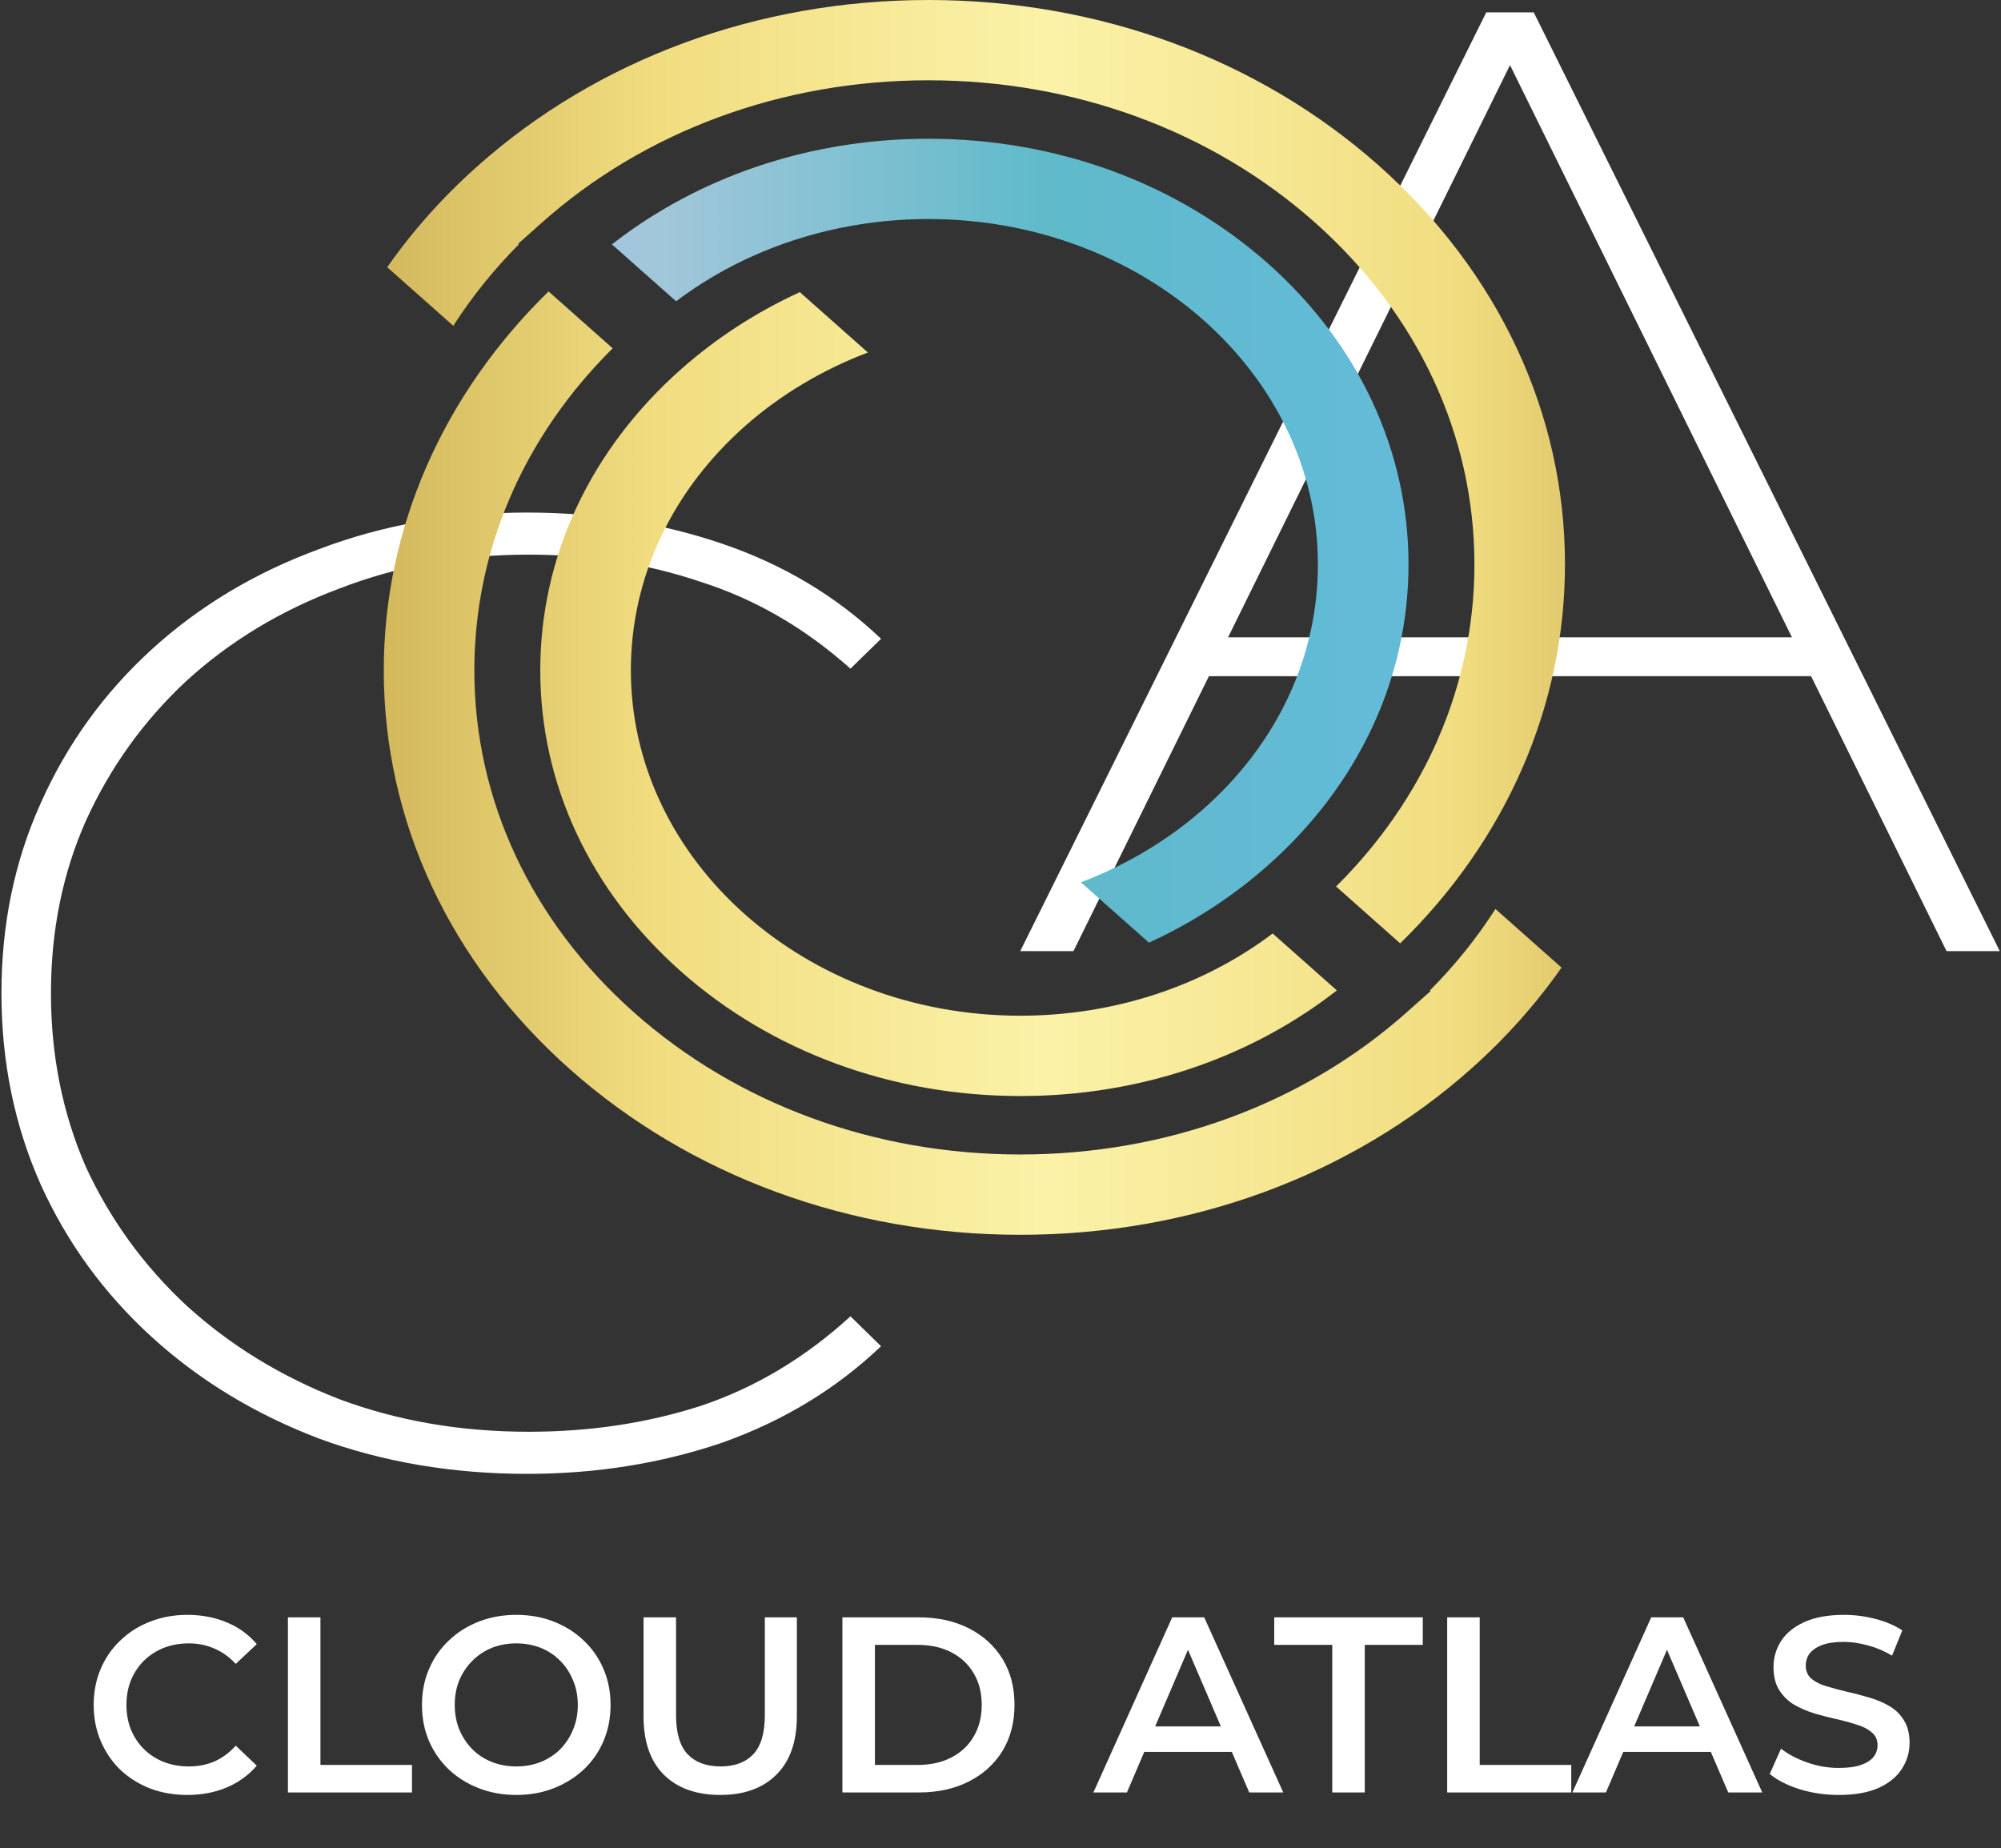 <svg width="144" height="133" viewBox="0 0 144 133" fill="none" xmlns="http://www.w3.org/2000/svg">
<rect x="0" y="0" width="144" height="133" fill="#333333" stroke="none"/>
<path d="M37.937 106.071C32.557 106.071 27.562 105.224 22.95 103.53C18.339 101.771 14.322 99.329 10.898 96.202C7.475 93.075 4.82 89.426 2.933 85.257C1.047 81.023 0.104 76.43 0.104 71.479C0.104 66.528 1.047 61.968 2.933 57.798C4.82 53.564 7.475 49.883 10.898 46.756C14.322 43.629 18.339 41.219 22.95 39.525C27.562 37.766 32.557 36.887 37.937 36.887C42.898 36.887 47.579 37.636 51.98 39.134C56.382 40.633 60.19 42.913 63.404 45.974L61.203 48.124C57.919 45.193 54.321 43.108 50.408 41.87C46.566 40.567 42.443 39.916 38.042 39.916C33.151 39.916 28.61 40.73 24.418 42.359C20.226 43.922 16.558 46.137 13.414 49.004C10.339 51.87 7.929 55.225 6.182 59.069C4.505 62.847 3.667 66.984 3.667 71.479C3.667 75.974 4.505 80.143 6.182 83.987C7.929 87.765 10.339 91.088 13.414 93.954C16.558 96.82 20.226 99.068 24.418 100.697C28.61 102.26 33.151 103.042 38.042 103.042C42.443 103.042 46.566 102.423 50.408 101.185C54.321 99.882 57.919 97.733 61.203 94.736L63.404 96.886C60.19 99.947 56.382 102.26 51.98 103.824C47.579 105.322 42.898 106.071 37.937 106.071Z" fill="white"/>
<path d="M73.42 68.452L106.958 0.89H110.374L143.912 68.452H140.082L107.89 3.11H109.443L77.25 68.452H73.42ZM85.013 48.666L86.359 45.867H130.663L132.008 48.666H85.013Z" fill="white"/>
<path d="M107.618 65.418C106.282 67.507 104.703 69.472 102.906 71.277L102.956 71.321L101.288 72.806C93.859 79.434 83.963 83.087 73.426 83.087C62.932 83.087 53.064 79.461 45.644 72.881C38.224 66.301 34.135 57.55 34.135 48.245C34.135 47.559 34.159 46.86 34.206 46.169C34.211 46.074 34.218 45.978 34.225 45.879L34.227 45.852C34.232 45.789 34.237 45.726 34.242 45.661L34.244 45.63C34.256 45.488 34.27 45.342 34.284 45.198C34.296 45.081 34.308 44.955 34.322 44.829C34.343 44.644 34.365 44.456 34.388 44.267C34.402 44.158 34.416 44.036 34.435 43.917C34.454 43.764 34.48 43.592 34.506 43.42C34.523 43.324 34.537 43.232 34.553 43.137C34.577 42.98 34.608 42.806 34.641 42.632C34.657 42.539 34.676 42.437 34.695 42.336C34.712 42.252 34.728 42.164 34.747 42.078C34.768 41.967 34.794 41.839 34.82 41.715C34.844 41.606 34.87 41.486 34.896 41.367C34.927 41.231 34.958 41.094 34.993 40.956C35.218 40.006 35.494 39.052 35.811 38.123L35.821 38.098C35.861 37.976 35.903 37.852 35.948 37.731C35.983 37.628 36.022 37.521 36.062 37.414C36.284 36.806 36.532 36.192 36.795 35.596C36.83 35.515 36.868 35.427 36.908 35.341C36.948 35.248 36.991 35.154 37.036 35.057C37.088 34.942 37.147 34.816 37.208 34.688C37.253 34.592 37.305 34.485 37.358 34.378L37.381 34.33C37.455 34.185 37.526 34.04 37.598 33.896C37.653 33.789 37.708 33.684 37.764 33.577C38.755 31.681 39.956 29.849 41.332 28.129L41.555 27.856C41.711 27.666 41.867 27.479 42.023 27.294C42.099 27.209 42.177 27.114 42.257 27.024C42.43 26.827 42.603 26.632 42.778 26.439C42.879 26.328 42.983 26.213 43.089 26.102C43.184 25.997 43.293 25.886 43.399 25.772C43.503 25.661 43.612 25.55 43.721 25.441C43.842 25.317 43.965 25.192 44.09 25.068L39.476 20.975C31.822 28.45 27.617 38.1 27.617 48.245C27.617 59.097 32.382 69.296 41.034 76.969C49.687 84.642 61.188 88.867 73.425 88.867C85.7 88.867 97.23 84.617 105.887 76.902C108.358 74.703 110.536 72.262 112.373 69.636L107.618 65.418Z" fill="url(#paint0_linear_521_26)"/>
<path d="M48.997 69.907C55.521 75.693 64.197 78.88 73.426 78.88C73.715 78.88 74.003 78.876 74.294 78.87C74.439 78.868 74.578 78.864 74.72 78.86H74.741C74.954 78.851 75.165 78.843 75.378 78.832C75.548 78.823 75.716 78.816 75.883 78.805C75.971 78.799 76.044 78.794 76.115 78.79L76.231 78.782C76.385 78.771 76.543 78.758 76.699 78.744C76.839 78.733 76.968 78.723 77.101 78.71C77.198 78.702 77.281 78.694 77.361 78.685L77.536 78.668C77.65 78.656 77.763 78.643 77.879 78.629C78.305 78.582 78.726 78.528 79.135 78.467C79.251 78.45 79.365 78.432 79.478 78.415L79.516 78.408C79.608 78.394 79.696 78.381 79.786 78.367L79.831 78.358C79.949 78.339 80.067 78.318 80.183 78.297C80.495 78.243 80.797 78.189 81.1 78.127C81.304 78.088 81.507 78.043 81.708 77.999L81.734 77.993C81.786 77.983 81.835 77.972 81.888 77.959C82.039 77.926 82.174 77.894 82.309 77.863C82.427 77.836 82.538 77.811 82.647 77.783C82.744 77.76 82.827 77.739 82.91 77.718C82.99 77.698 83.054 77.683 83.115 77.666L83.162 77.654C83.248 77.633 83.333 77.61 83.418 77.586C83.56 77.549 83.685 77.515 83.808 77.48C83.907 77.452 83.997 77.427 84.089 77.402C84.38 77.318 84.666 77.232 84.952 77.142C85.033 77.117 85.109 77.094 85.182 77.069L85.239 77.052C85.34 77.02 85.43 76.991 85.517 76.96C85.659 76.914 85.787 76.872 85.915 76.825C86.024 76.79 86.116 76.758 86.208 76.725C86.385 76.662 86.544 76.605 86.705 76.546L87.185 76.364C87.336 76.307 87.483 76.251 87.625 76.192C87.71 76.159 87.781 76.129 87.854 76.1L87.923 76.073C88.039 76.024 88.159 75.974 88.277 75.924C89.004 75.618 89.72 75.287 90.413 74.938C90.488 74.9 90.559 74.863 90.63 74.827C90.791 74.746 90.95 74.662 91.108 74.58L91.898 74.148C92.248 73.951 92.607 73.739 92.997 73.502C93.104 73.434 93.213 73.368 93.319 73.301L93.364 73.273C93.444 73.223 93.524 73.173 93.603 73.12L93.626 73.106C93.686 73.068 93.744 73.03 93.801 72.992L93.823 72.978C93.921 72.915 94.021 72.85 94.118 72.785C94.229 72.711 94.336 72.64 94.439 72.569C94.513 72.519 94.574 72.475 94.638 72.43L94.711 72.38C94.82 72.305 94.929 72.227 95.038 72.15C95.151 72.07 95.26 71.99 95.369 71.91L95.397 71.889C95.605 71.739 95.811 71.584 96.017 71.424C96.078 71.376 96.142 71.327 96.206 71.279L91.586 67.182C86.528 71.005 80.115 73.1 73.428 73.1C57.972 73.1 45.4 61.95 45.4 48.245C45.4 41.566 48.346 35.296 53.694 30.595C56.206 28.389 59.211 26.598 62.458 25.369L57.558 21.024C54.434 22.46 51.583 24.306 49.074 26.518C42.5 32.312 38.88 40.026 38.88 48.245C38.878 56.429 42.473 64.122 48.997 69.907Z" fill="url(#paint1_linear_521_26)"/>
<path d="M112.622 40.62C112.622 29.77 107.858 19.571 99.205 11.898C90.553 4.225 79.051 0 66.814 0C54.54 0 43.01 4.248 34.353 11.965C31.881 14.163 29.704 16.606 27.866 19.231L32.621 23.448C33.958 21.36 35.54 19.395 37.335 17.59L37.285 17.545L38.952 16.061C46.382 9.43 56.278 5.779 66.814 5.779C77.309 5.779 87.177 9.405 94.597 15.985C102.017 22.566 106.105 31.314 106.105 40.62C106.105 41.31 106.082 42.008 106.035 42.698C106.03 42.79 106.023 42.889 106.015 42.987C106.01 43.057 106.004 43.128 105.999 43.201L105.997 43.235C105.985 43.38 105.97 43.525 105.956 43.667C105.945 43.786 105.933 43.914 105.918 44.04C105.897 44.221 105.876 44.411 105.852 44.6C105.838 44.709 105.824 44.828 105.805 44.95C105.786 45.104 105.76 45.276 105.734 45.447C105.717 45.544 105.703 45.636 105.687 45.728C105.663 45.888 105.632 46.062 105.599 46.235C105.582 46.328 105.564 46.428 105.544 46.531C105.528 46.617 105.511 46.703 105.493 46.789C105.473 46.9 105.445 47.028 105.419 47.152C105.396 47.26 105.369 47.38 105.341 47.499C105.313 47.634 105.282 47.772 105.246 47.91C105.02 48.86 104.745 49.817 104.428 50.744C104.383 50.873 104.34 51.004 104.291 51.136C104.256 51.239 104.218 51.343 104.178 51.452C103.953 52.064 103.707 52.677 103.445 53.27C103.409 53.352 103.371 53.438 103.334 53.524C103.291 53.618 103.249 53.713 103.204 53.809C103.152 53.924 103.091 54.052 103.031 54.178C102.986 54.275 102.934 54.382 102.882 54.489L102.859 54.537C102.786 54.682 102.715 54.826 102.641 54.969C102.586 55.076 102.532 55.183 102.475 55.288C101.484 57.183 100.283 59.018 98.907 60.735L98.687 61.008C98.528 61.201 98.372 61.388 98.216 61.571C98.141 61.658 98.062 61.753 97.981 61.843C97.809 62.04 97.636 62.235 97.461 62.428C97.36 62.539 97.255 62.654 97.15 62.765C97.06 62.864 96.96 62.969 96.861 63.074L96.842 63.093C96.733 63.204 96.627 63.317 96.518 63.426C96.398 63.55 96.275 63.676 96.149 63.8L100.763 67.893C108.418 60.417 112.622 50.767 112.622 40.62Z" fill="url(#paint2_linear_521_26)"/>
<path d="M77.784 63.498L82.684 67.843C85.807 66.406 88.659 64.56 91.168 62.348C97.741 56.554 101.362 48.838 101.362 40.62C101.362 32.437 97.768 24.744 91.243 18.958C84.719 13.173 76.043 9.986 66.814 9.986C66.526 9.986 66.237 9.99 65.946 9.996C65.802 9.998 65.66 10 65.521 10.006H65.499C65.286 10.015 65.076 10.024 64.863 10.034C64.693 10.042 64.525 10.051 64.357 10.061C64.269 10.065 64.196 10.071 64.125 10.076L64.007 10.084C63.856 10.095 63.697 10.107 63.541 10.12C63.401 10.132 63.271 10.143 63.139 10.155C63.042 10.164 62.959 10.172 62.876 10.181L62.742 10.193C62.725 10.195 62.711 10.198 62.697 10.2C62.583 10.21 62.474 10.222 62.361 10.235C61.935 10.284 61.515 10.338 61.105 10.399C60.989 10.415 60.876 10.432 60.762 10.451L60.725 10.457C60.635 10.47 60.55 10.485 60.465 10.499L60.408 10.507C60.295 10.526 60.181 10.545 60.067 10.566C59.746 10.621 59.443 10.677 59.14 10.738C58.937 10.778 58.734 10.822 58.532 10.866L58.506 10.872C58.454 10.881 58.405 10.893 58.353 10.904C58.201 10.937 58.066 10.969 57.932 11C57.816 11.027 57.705 11.052 57.593 11.082C57.497 11.105 57.414 11.126 57.329 11.147C57.248 11.168 57.187 11.182 57.125 11.199L57.078 11.212C56.993 11.232 56.908 11.253 56.823 11.278C56.681 11.314 56.556 11.35 56.433 11.385C56.333 11.413 56.243 11.438 56.151 11.463C55.861 11.547 55.574 11.633 55.288 11.723C55.21 11.746 55.139 11.769 55.066 11.792L55 11.813C54.903 11.845 54.818 11.872 54.731 11.902C54.581 11.95 54.454 11.994 54.326 12.038C54.22 12.073 54.128 12.107 54.033 12.14C53.855 12.201 53.697 12.26 53.536 12.319L53.056 12.501C52.905 12.558 52.761 12.614 52.617 12.673C52.534 12.707 52.46 12.736 52.387 12.766L52.319 12.793C52.203 12.841 52.082 12.891 51.964 12.942C51.238 13.248 50.519 13.579 49.829 13.927C49.751 13.965 49.682 14 49.611 14.038C49.46 14.116 49.309 14.193 49.16 14.273L48.66 14.542C48.559 14.598 48.45 14.659 48.343 14.718C47.991 14.915 47.632 15.127 47.247 15.364C47.148 15.424 47.047 15.485 46.951 15.546L46.887 15.586C46.797 15.643 46.717 15.693 46.636 15.745L46.603 15.766C46.549 15.802 46.495 15.837 46.44 15.873L46.419 15.888C46.32 15.951 46.221 16.016 46.124 16.081C46.013 16.154 45.909 16.225 45.804 16.297C45.728 16.347 45.667 16.391 45.606 16.433L45.53 16.485C45.421 16.561 45.312 16.636 45.204 16.716C45.081 16.802 44.962 16.89 44.844 16.976C44.634 17.127 44.43 17.282 44.224 17.441C44.161 17.49 44.099 17.538 44.035 17.586L48.655 21.683C53.714 17.861 60.127 15.764 66.814 15.764C82.269 15.764 94.841 26.915 94.841 40.619C94.841 47.3 91.895 53.567 86.546 58.271C84.036 60.478 81.031 62.269 77.784 63.498Z" fill="url(#paint3_linear_521_26)"/>
<path d="M13.474 129.18C12.514 129.18 11.62 129.024 10.792 128.712C9.976 128.388 9.262 127.938 8.65 127.362C8.05 126.774 7.582 126.084 7.246 125.292C6.91 124.5 6.742 123.636 6.742 122.7C6.742 121.764 6.91 120.9 7.246 120.108C7.582 119.316 8.056 118.632 8.668 118.056C9.28 117.468 9.994 117.018 10.81 116.706C11.626 116.382 12.52 116.22 13.492 116.22C14.524 116.22 15.466 116.4 16.318 116.76C17.17 117.108 17.89 117.63 18.478 118.326L16.966 119.748C16.51 119.256 16 118.89 15.436 118.65C14.872 118.398 14.26 118.272 13.6 118.272C12.94 118.272 12.334 118.38 11.782 118.596C11.242 118.812 10.768 119.118 10.36 119.514C9.964 119.91 9.652 120.378 9.424 120.918C9.208 121.458 9.1 122.052 9.1 122.7C9.1 123.348 9.208 123.942 9.424 124.482C9.652 125.022 9.964 125.49 10.36 125.886C10.768 126.282 11.242 126.588 11.782 126.804C12.334 127.02 12.94 127.128 13.6 127.128C14.26 127.128 14.872 127.008 15.436 126.768C16 126.516 16.51 126.138 16.966 125.634L18.478 127.074C17.89 127.758 17.17 128.28 16.318 128.64C15.466 129 14.518 129.18 13.474 129.18ZM20.72 129V116.4H23.06V127.02H29.648V129H20.72ZM37.171 129.18C36.187 129.18 35.281 129.018 34.453 128.694C33.625 128.37 32.905 127.92 32.293 127.344C31.681 126.756 31.207 126.072 30.871 125.292C30.535 124.5 30.367 123.636 30.367 122.7C30.367 121.764 30.535 120.906 30.871 120.126C31.207 119.334 31.681 118.65 32.293 118.074C32.905 117.486 33.625 117.03 34.453 116.706C35.281 116.382 36.181 116.22 37.153 116.22C38.137 116.22 39.037 116.382 39.853 116.706C40.681 117.03 41.401 117.486 42.013 118.074C42.625 118.65 43.099 119.334 43.435 120.126C43.771 120.906 43.939 121.764 43.939 122.7C43.939 123.636 43.771 124.5 43.435 125.292C43.099 126.084 42.625 126.768 42.013 127.344C41.401 127.92 40.681 128.37 39.853 128.694C39.037 129.018 38.143 129.18 37.171 129.18ZM37.153 127.128C37.789 127.128 38.377 127.02 38.917 126.804C39.457 126.588 39.925 126.282 40.321 125.886C40.717 125.478 41.023 125.01 41.239 124.482C41.467 123.942 41.581 123.348 41.581 122.7C41.581 122.052 41.467 121.464 41.239 120.936C41.023 120.396 40.717 119.928 40.321 119.532C39.925 119.124 39.457 118.812 38.917 118.596C38.377 118.38 37.789 118.272 37.153 118.272C36.517 118.272 35.929 118.38 35.389 118.596C34.861 118.812 34.393 119.124 33.985 119.532C33.589 119.928 33.277 120.396 33.049 120.936C32.833 121.464 32.725 122.052 32.725 122.7C32.725 123.336 32.833 123.924 33.049 124.464C33.277 125.004 33.589 125.478 33.985 125.886C34.381 126.282 34.849 126.588 35.389 126.804C35.929 127.02 36.517 127.128 37.153 127.128ZM51.837 129.18C50.109 129.18 48.754 128.694 47.77 127.722C46.797 126.75 46.312 125.346 46.312 123.51V116.4H48.651V123.42C48.651 124.716 48.928 125.658 49.48 126.246C50.044 126.834 50.836 127.128 51.855 127.128C52.876 127.128 53.661 126.834 54.214 126.246C54.766 125.658 55.041 124.716 55.041 123.42V116.4H57.346V123.51C57.346 125.346 56.853 126.75 55.87 127.722C54.898 128.694 53.553 129.18 51.837 129.18ZM60.623 129V116.4H66.131C67.499 116.4 68.699 116.664 69.731 117.192C70.763 117.72 71.567 118.452 72.143 119.388C72.719 120.324 73.007 121.428 73.007 122.7C73.007 123.96 72.719 125.064 72.143 126.012C71.567 126.948 70.763 127.68 69.731 128.208C68.699 128.736 67.499 129 66.131 129H60.623ZM62.963 127.02H66.023C66.971 127.02 67.787 126.84 68.471 126.48C69.167 126.12 69.701 125.616 70.073 124.968C70.457 124.32 70.649 123.564 70.649 122.7C70.649 121.824 70.457 121.068 70.073 120.432C69.701 119.784 69.167 119.28 68.471 118.92C67.787 118.56 66.971 118.38 66.023 118.38H62.963V127.02ZM78.686 129L84.356 116.4H86.66L92.348 129H89.9L85.022 117.642H85.958L81.098 129H78.686ZM81.296 126.084L81.926 124.248H88.73L89.36 126.084H81.296ZM95.874 129V118.38H91.698V116.4H102.39V118.38H98.214V129H95.874ZM104.146 129V116.4H106.486V127.02H113.074V129H104.146ZM113.157 129L118.827 116.4H121.131L126.819 129H124.371L119.493 117.642H120.429L115.569 129H113.157ZM115.767 126.084L116.397 124.248H123.201L123.831 126.084H115.767ZM132.327 129.18C131.343 129.18 130.401 129.042 129.501 128.766C128.601 128.478 127.887 128.112 127.359 127.668L128.169 125.85C128.673 126.246 129.297 126.576 130.041 126.84C130.785 127.104 131.547 127.236 132.327 127.236C132.987 127.236 133.521 127.164 133.929 127.02C134.337 126.876 134.637 126.684 134.829 126.444C135.021 126.192 135.117 125.91 135.117 125.598C135.117 125.214 134.979 124.908 134.703 124.68C134.427 124.44 134.067 124.254 133.623 124.122C133.191 123.978 132.705 123.846 132.165 123.726C131.637 123.606 131.103 123.468 130.563 123.312C130.035 123.144 129.549 122.934 129.105 122.682C128.673 122.418 128.319 122.07 128.043 121.638C127.767 121.206 127.629 120.654 127.629 119.982C127.629 119.298 127.809 118.674 128.169 118.11C128.541 117.534 129.099 117.078 129.843 116.742C130.599 116.394 131.553 116.22 132.705 116.22C133.461 116.22 134.211 116.316 134.955 116.508C135.699 116.7 136.347 116.976 136.899 117.336L136.161 119.154C135.597 118.818 135.015 118.572 134.415 118.416C133.815 118.248 133.239 118.164 132.687 118.164C132.039 118.164 131.511 118.242 131.103 118.398C130.707 118.554 130.413 118.758 130.221 119.01C130.041 119.262 129.951 119.55 129.951 119.874C129.951 120.258 130.083 120.57 130.347 120.81C130.623 121.038 130.977 121.218 131.409 121.35C131.853 121.482 132.345 121.614 132.885 121.746C133.425 121.866 133.959 122.004 134.487 122.16C135.027 122.316 135.513 122.52 135.945 122.772C136.389 123.024 136.743 123.366 137.007 123.798C137.283 124.23 137.421 124.776 137.421 125.436C137.421 126.108 137.235 126.732 136.863 127.308C136.503 127.872 135.945 128.328 135.189 128.676C134.433 129.012 133.479 129.18 132.327 129.18Z" fill="white"/>
<defs>
<linearGradient id="paint0_linear_521_26" x1="0.105" y1="53.034" x2="143.913" y2="53.034" gradientUnits="userSpaceOnUse">
<stop stop-color="#A57D24"/>
<stop offset="0.211" stop-color="#D8BE62"/>
<stop offset="0.328" stop-color="#F1DD80"/>
<stop offset="0.524" stop-color="#FBF2A8"/>
<stop offset="0.73" stop-color="#F1DD80"/>
<stop offset="1" stop-color="#A57D24"/>
</linearGradient>
<linearGradient id="paint1_linear_521_26" x1="0.1" y1="53.035" x2="143.908" y2="53.035" gradientUnits="userSpaceOnUse">
<stop stop-color="#A57D24"/>
<stop offset="0.211" stop-color="#D8BE62"/>
<stop offset="0.328" stop-color="#F1DD80"/>
<stop offset="0.524" stop-color="#FBF2A8"/>
<stop offset="0.73" stop-color="#F1DD80"/>
<stop offset="1" stop-color="#A57D24"/>
</linearGradient>
<linearGradient id="paint2_linear_521_26" x1="0.104" y1="53.035" x2="143.912" y2="53.035" gradientUnits="userSpaceOnUse">
<stop stop-color="#A57D24"/>
<stop offset="0.211" stop-color="#D8BE62"/>
<stop offset="0.328" stop-color="#F1DD80"/>
<stop offset="0.524" stop-color="#FBF2A8"/>
<stop offset="0.73" stop-color="#F1DD80"/>
<stop offset="1" stop-color="#A57D24"/>
</linearGradient>
<linearGradient id="paint3_linear_521_26" x1="0.106" y1="53.036" x2="143.912" y2="53.036" gradientUnits="userSpaceOnUse">
<stop stop-color="#2442A5"/>
<stop offset="0.211" stop-color="#A3C1E3"/>
<stop offset="0.328" stop-color="#A2C7DA"/>
<stop offset="0.524" stop-color="#5FBACA"/>
<stop offset="0.73" stop-color="#64BBDB"/>
<stop offset="1" stop-color="#B2DFFB"/>
</linearGradient>
</defs>
</svg>
